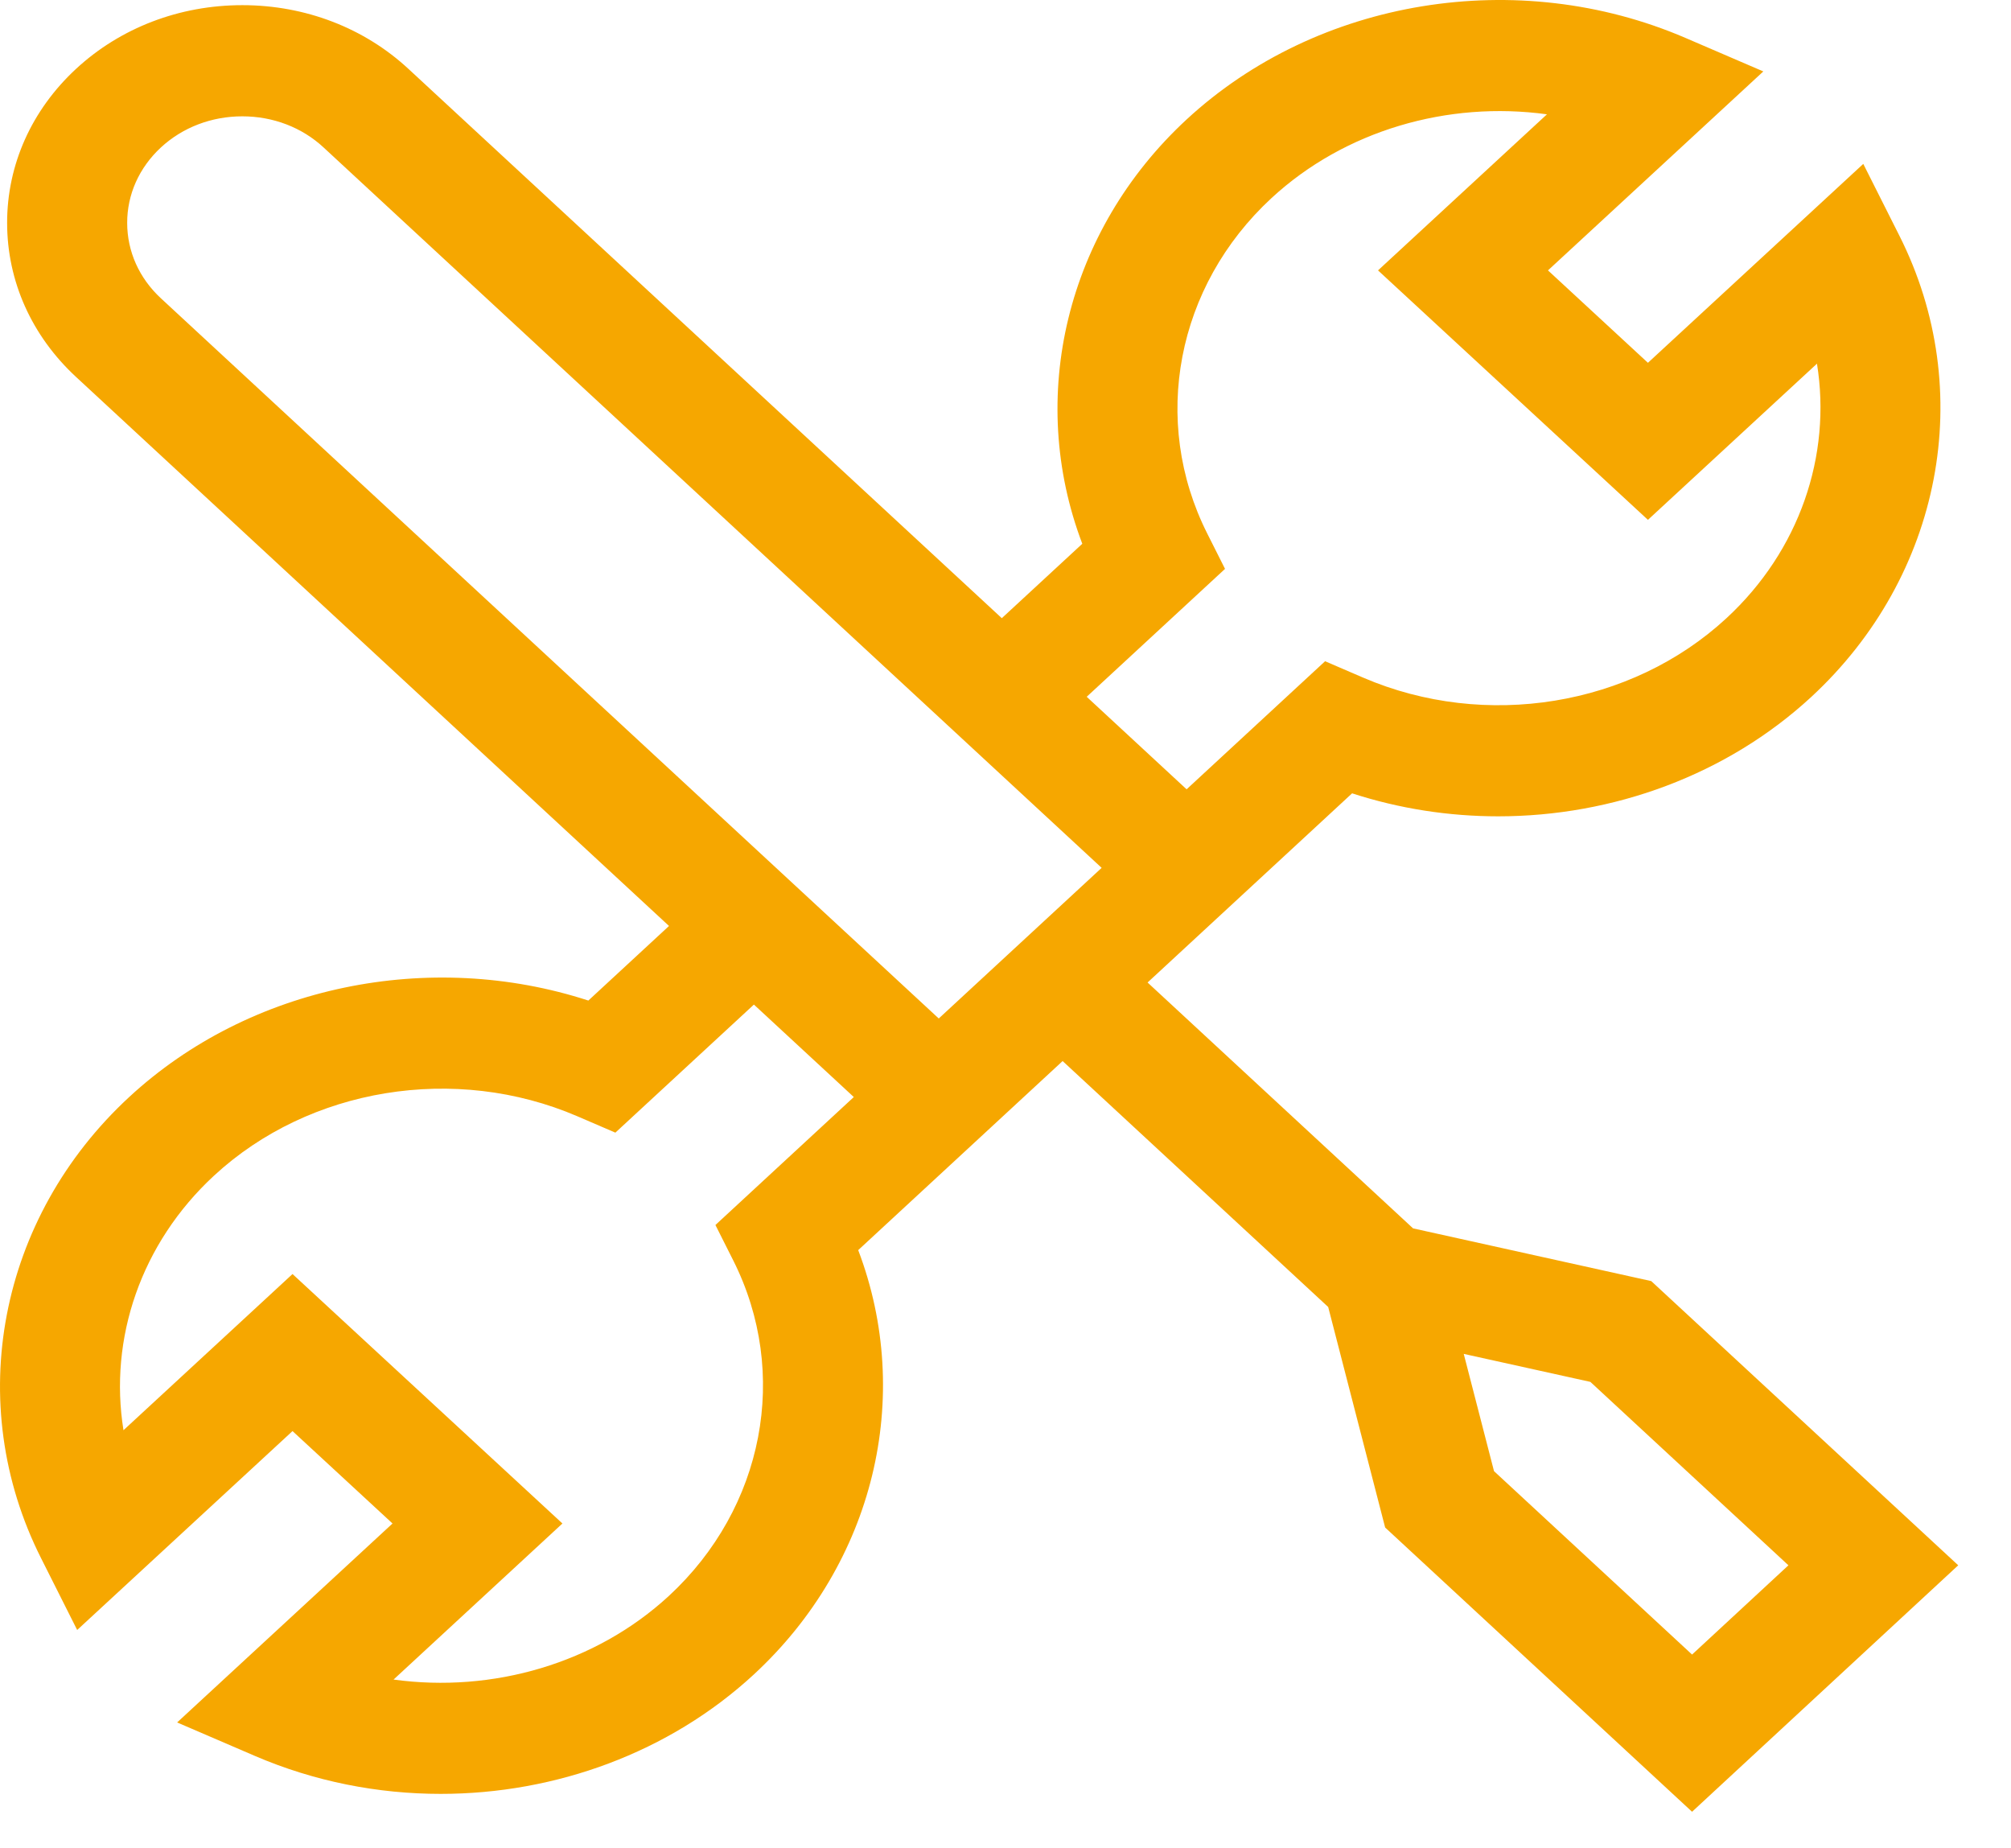 <svg width="37" height="34" viewBox="0 0 37 34" fill="none" xmlns="http://www.w3.org/2000/svg">
<path d="M30.381 23.567L25.999 22.597L21.114 18.074L24.877 14.594C25.752 14.878 26.66 15.017 27.565 15.017C29.68 15.017 31.77 14.257 33.325 12.821C35.731 10.597 36.383 7.187 34.947 4.337L34.282 3.015L30.32 6.674L28.481 4.974L32.443 1.314L31.009 0.697C27.926 -0.629 24.239 -0.027 21.834 2.196C19.615 4.247 18.888 7.305 19.913 10.003L18.432 11.372L7.519 1.271C6.704 0.514 5.619 0.096 4.463 0.095C4.462 0.095 4.46 0.095 4.458 0.095C3.303 0.095 2.216 0.511 1.399 1.267C0.581 2.025 0.13 3.031 0.131 4.102C0.132 5.172 0.582 6.178 1.4 6.935L12.309 17.034L10.825 18.406C7.905 17.457 4.596 18.129 2.378 20.18C-0.029 22.403 -0.681 25.813 0.755 28.663L1.42 29.985L5.382 26.326L7.222 28.026L3.259 31.686L4.693 32.303C5.784 32.772 6.95 33 8.108 33C10.224 33 12.314 32.24 13.869 30.804C16.087 28.754 16.815 25.695 15.79 22.997L19.551 19.519L24.437 24.043L25.485 28.1L31.132 33.329L36.029 28.795L30.381 23.567ZM22.212 9.815C21.168 7.742 21.643 5.262 23.394 3.644C24.74 2.4 26.636 1.852 28.462 2.103L25.354 4.974L30.32 9.563L33.43 6.69C33.702 8.377 33.11 10.13 31.764 11.373C30.012 12.993 27.326 13.432 25.079 12.465L24.38 12.164L21.832 14.52L19.994 12.818L22.539 10.465L22.212 9.815ZM2.34 4.101C2.339 3.577 2.56 3.084 2.96 2.713C3.36 2.343 3.892 2.14 4.458 2.14C5.026 2.14 5.557 2.344 5.956 2.715L20.269 15.965L17.272 18.736L2.961 5.488C2.561 5.118 2.34 4.625 2.34 4.101ZM12.308 29.357C10.962 30.6 9.066 31.148 7.241 30.897L10.348 28.026L5.382 23.437L2.272 26.31C2 24.624 2.592 22.871 3.938 21.627C5.69 20.007 8.377 19.569 10.623 20.535L11.322 20.836L13.871 18.48L15.709 20.181L13.163 22.535L13.49 23.185C14.534 25.258 14.059 27.738 12.308 29.357ZM27.488 27.063L26.931 24.906L29.261 25.421L32.905 28.795L31.132 30.437L27.488 27.063Z" fill="#F6A700"/>
</svg>
